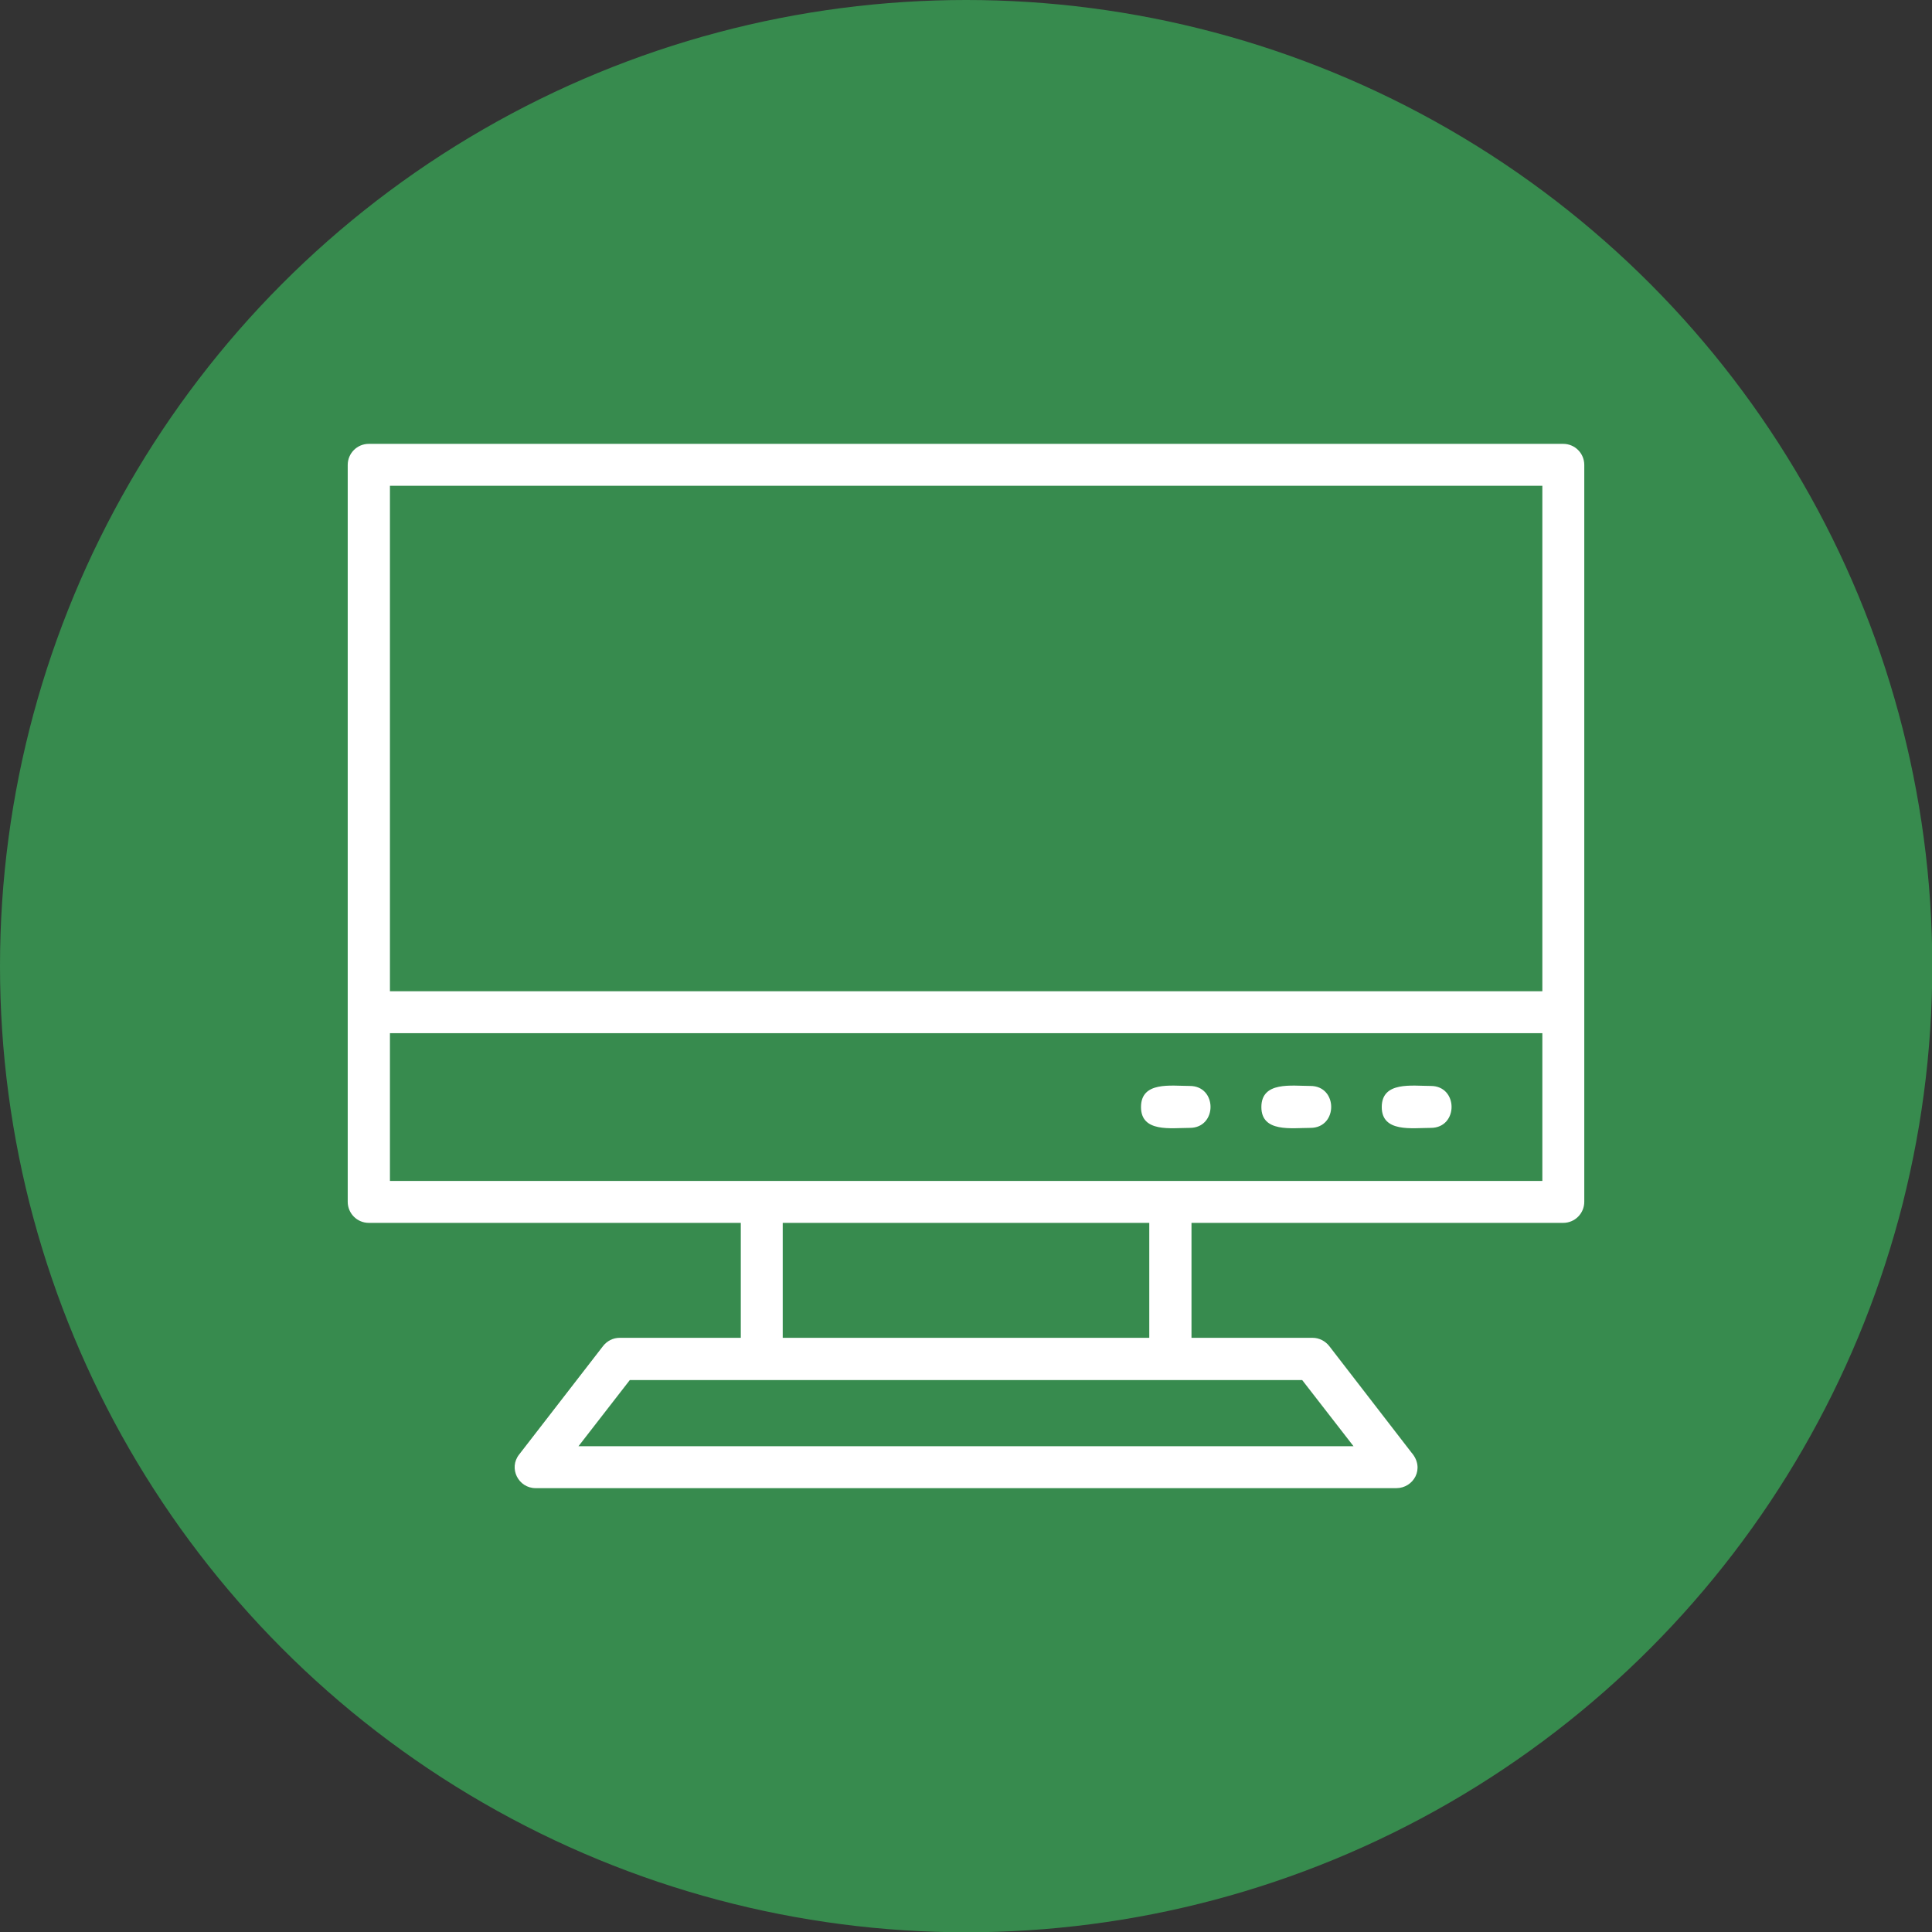 <svg clip-rule="evenodd" fill-rule="evenodd" height="512" image-rendering="optimizeQuality" shape-rendering="geometricPrecision" text-rendering="geometricPrecision" viewBox="0 0 6773 6773" width="512" xmlns="http://www.w3.org/2000/svg"><rect x="0" y="0" width="6773" height="6773" fill="#333333" stroke="none"/><g id="Layer_x0020_1"><circle cx="3387" cy="3387" fill="#378b4e" r="3387"/><path d="m5016 3954c-66 0-172 17-172-73 0-91 106-74 172-74 97 0 97 147 0 147zm464 333h-1303v403h425c22 0 44 11 58 29l288 373c49 56 7 125-53 125h-3017c-61 0-96-70-58-118l294-380c14-18 35-29 58-29h425v-403h-1304c-41 0-74-33-74-74v-2583c0-41 33-74 74-74h4187c41 0 74 33 74 74v2583c0 41-33 74-74 74zm-4113-147h4040v-518h-4040zm4040-665v-1772h-4040v1772zm-1378 1215v-403h-1285v403zm-2001 380h2717l-180-232h-2357zm2143-1116c-66 0-171 17-171-73 0-91 105-74 171-74 97 0 97 147 0 147zm423 0c-66 0-172 17-172-73 0-91 106-74 172-74 97 0 97 147 0 147z" fill="#fff"/></g></svg>
